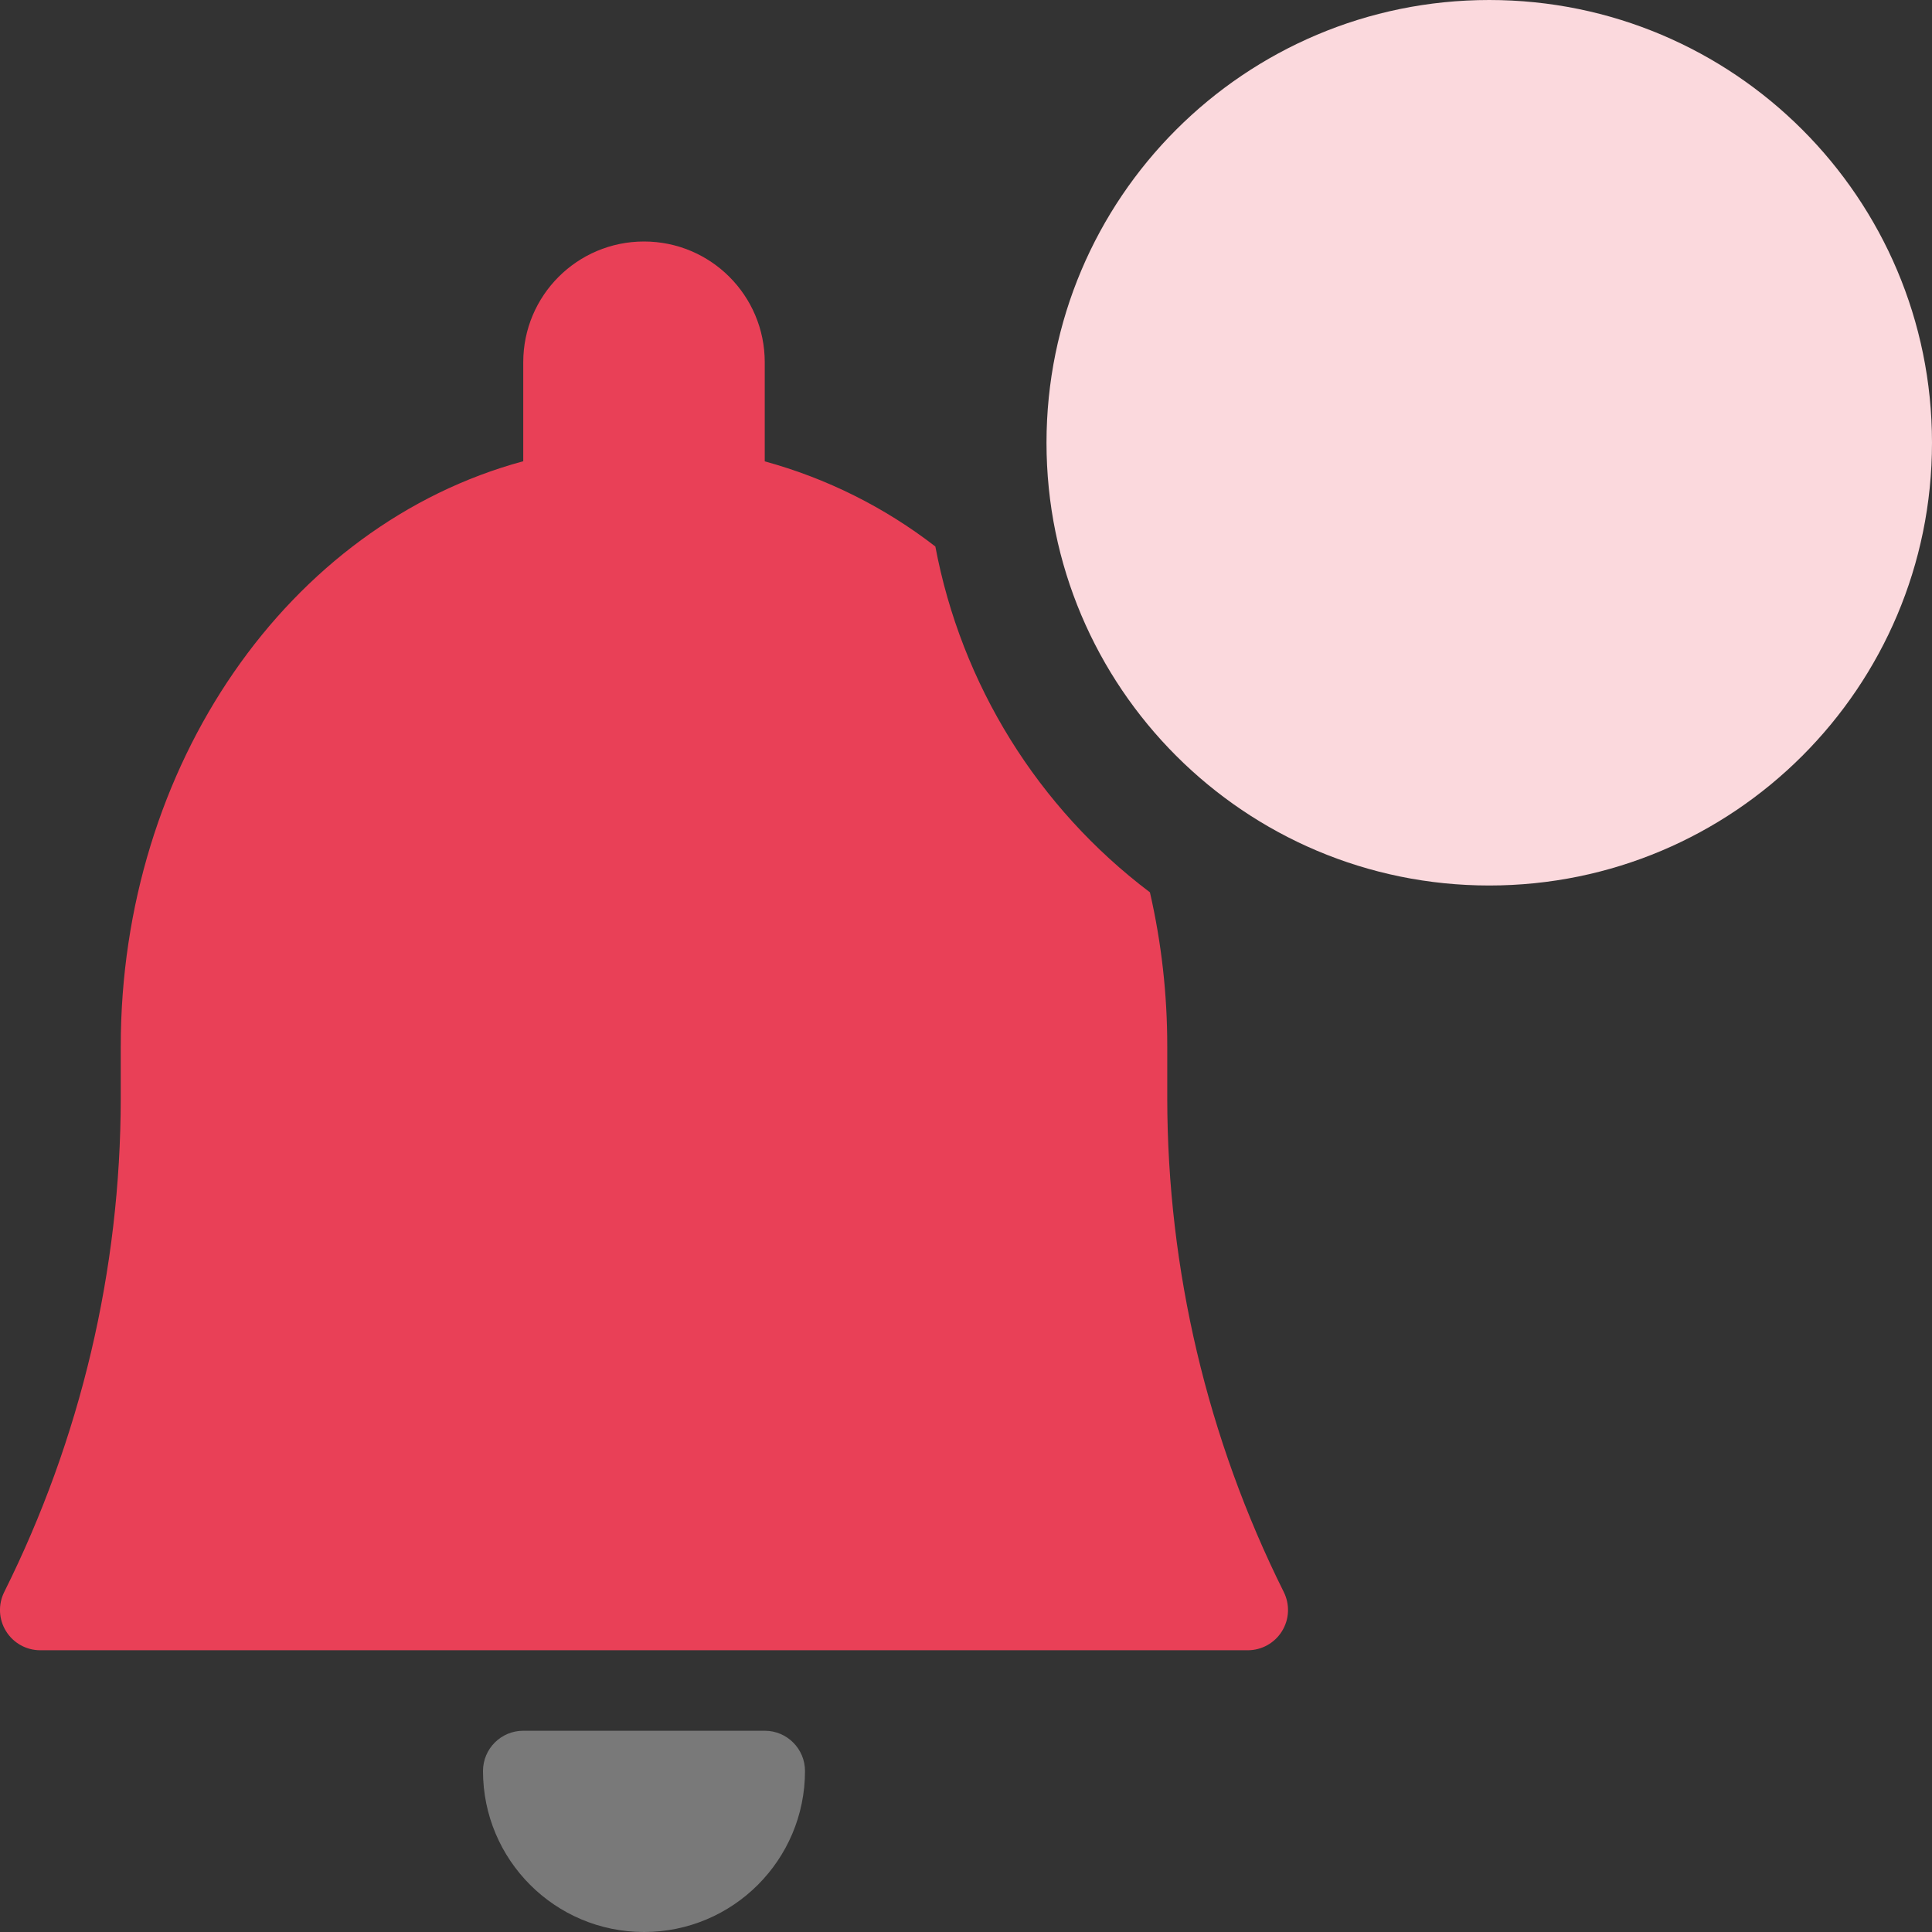 <svg width="30" height="30" viewBox="0 0 30 30" fill="none" xmlns="http://www.w3.org/2000/svg">
<rect x="0" y="0" width="30" height="30" fill="#333333" stroke="none"/>
<path d="M11.875 26.875H8.125C7.78 26.875 7.5 27.155 7.5 27.5C7.5 28.881 8.619 30 10 30C11.381 30 12.5 28.881 12.5 27.5C12.5 27.155 12.22 26.875 11.875 26.875Z" fill="#FDFDFD" fill-opacity="0.35"/>
<path d="M14.524 8.486C13.736 7.876 12.836 7.427 11.875 7.164V5.625C11.875 4.589 11.036 3.75 10 3.75C8.964 3.75 8.125 4.589 8.125 5.625V7.162C4.474 8.151 1.875 11.884 1.875 16.25V17.058C1.872 19.717 1.253 22.34 0.066 24.72C-0.031 24.914 -0.021 25.144 0.093 25.328C0.207 25.513 0.408 25.625 0.625 25.625H19.375C19.592 25.625 19.793 25.513 19.907 25.328C20.021 25.144 20.031 24.914 19.934 24.72C18.748 22.34 18.128 19.717 18.125 17.058V16.25C18.126 15.444 18.036 14.642 17.856 13.856C16.116 12.543 14.928 10.629 14.524 8.486Z" fill="#E94057"/>
<path d="M23.125 0C19.328 0 16.25 3.078 16.25 6.875C16.25 10.672 19.328 13.75 23.125 13.75C26.922 13.75 30 10.672 30 6.875C30 3.078 26.922 0 23.125 0Z" fill="#FBD9DD"/>
</svg>
